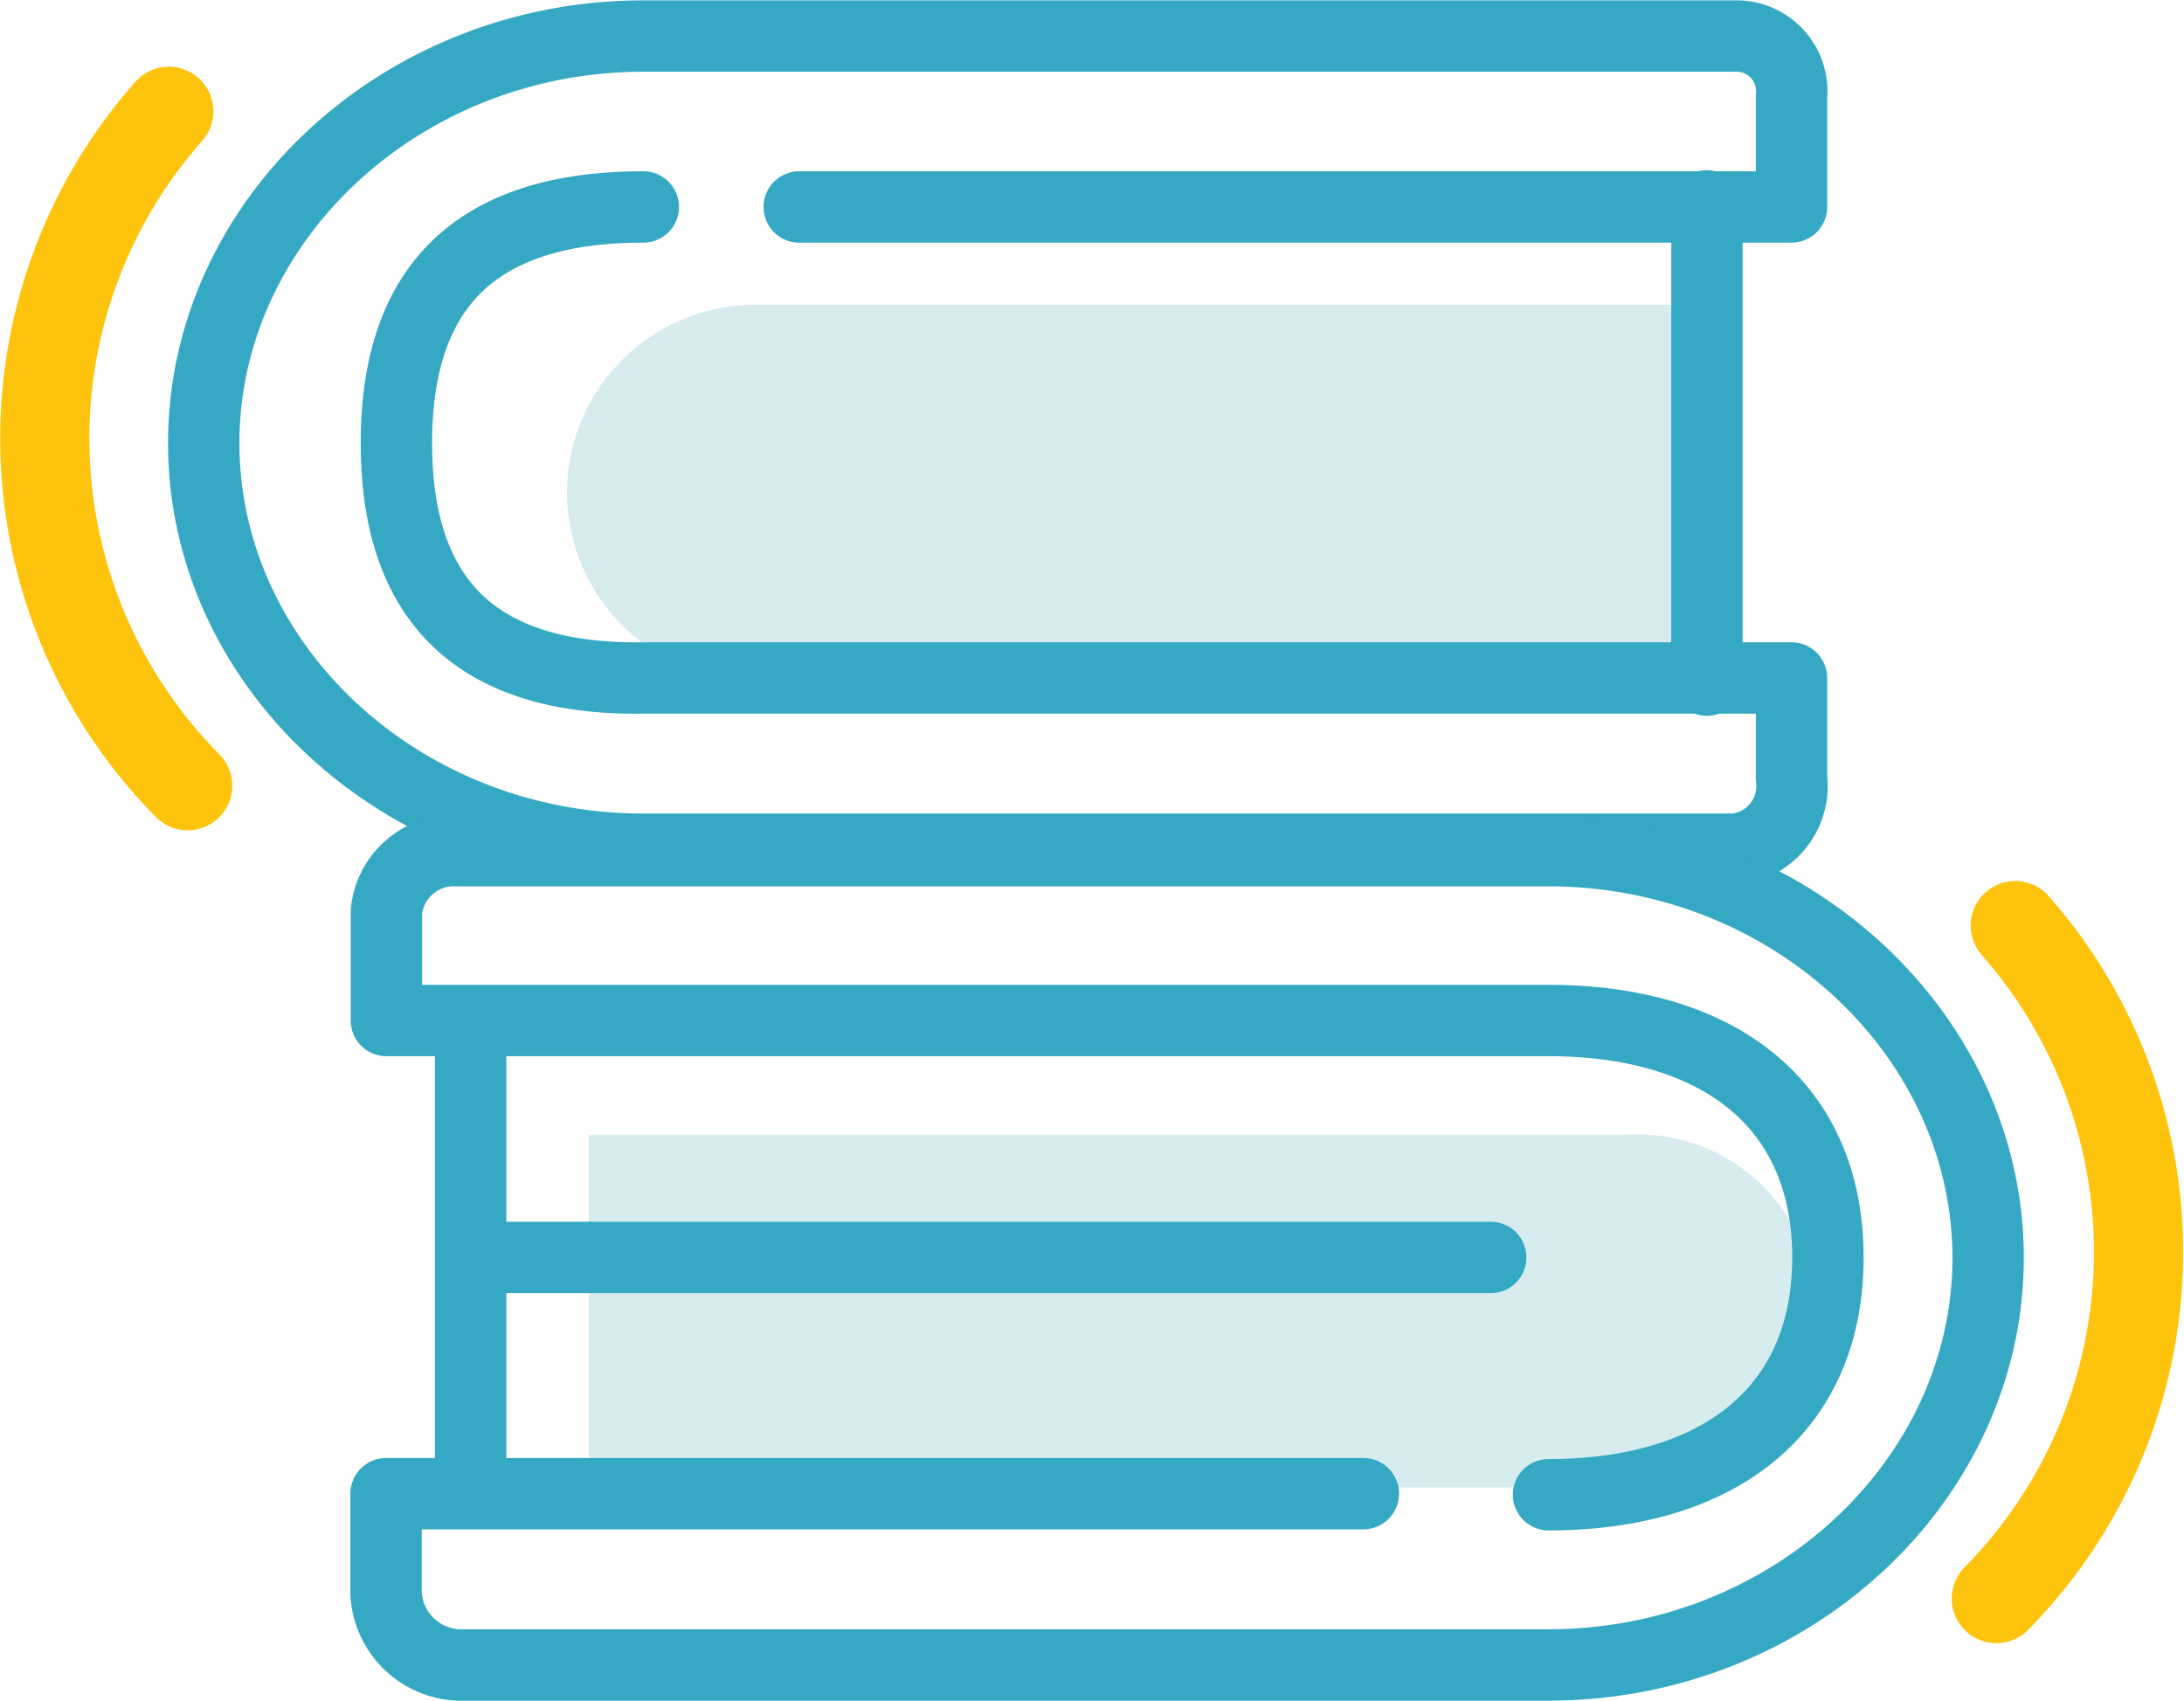 <svg id="Layer_7" data-name="Layer 7" xmlns="http://www.w3.org/2000/svg" viewBox="0 0 61.21 47.66"><defs><style>.res-simplelogger-1{fill:#32a4b3;opacity:0.2;}.res-simplelogger-2,.res-simplelogger-3{fill:none;stroke-linecap:round;stroke-linejoin:round;}.res-simplelogger-2{stroke:#35a8c3;stroke-width:2px;}.res-simplelogger-3{stroke:#fec40d;stroke-width:2.5px;}</style></defs><title>Untitled-7</title><path class="res-simplelogger-1" d="M56.73,13.74H30A5.28,5.28,0,0,0,24.78,19h0A5.28,5.28,0,0,0,30,24.27H56.73V13.74Z" transform="translate(-8.89 -5.2)"/><path class="res-simplelogger-1" d="M54.58,37H25.39v9.89H54.58A4.95,4.95,0,1,0,54.58,37Z" transform="translate(-8.89 -5.2)"/><line class="res-simplelogger-2" x1="47.84" y1="19.06" x2="47.84" y2="5.77"/><line class="res-simplelogger-2" x1="13.19" y1="40.99" x2="13.19" y2="29.5"/><path class="res-simplelogger-2" d="M31.29,11H59.1V7.91a1.55,1.55,0,0,0-1.6-1.7H26.92c-6.79,0-12.32,5.18-12.32,11.41S20.13,29,26.92,29H57.5a1.78,1.78,0,0,0,1.6-2v-2.8H26.92C22.22,24.27,20,22,20,17.62S22.22,11,26.92,11" transform="translate(-8.89 -5.2)"/><path class="res-simplelogger-2" d="M52.29,47.09c4.7,0,7.83-2.31,7.83-6.65S57,33.8,52.29,33.8H19.72V30.74a1.9,1.9,0,0,1,2-1.7H52.29c6.79,0,12.32,5.18,12.32,11.41S59.08,51.86,52.29,51.86H21.71a2.12,2.12,0,0,1-2-2v-2.8H47.1" transform="translate(-8.89 -5.2)"/><line class="res-simplelogger-2" x1="13.19" y1="35.24" x2="41.78" y2="35.24"/><path class="res-simplelogger-3" d="M13.62,8.32a13.83,13.83,0,0,0,.53,18.9" transform="translate(-8.89 -5.2)"/><path class="res-simplelogger-3" d="M65.37,31.14A13.83,13.83,0,0,1,64.84,50" transform="translate(-8.89 -5.2)"/></svg>
